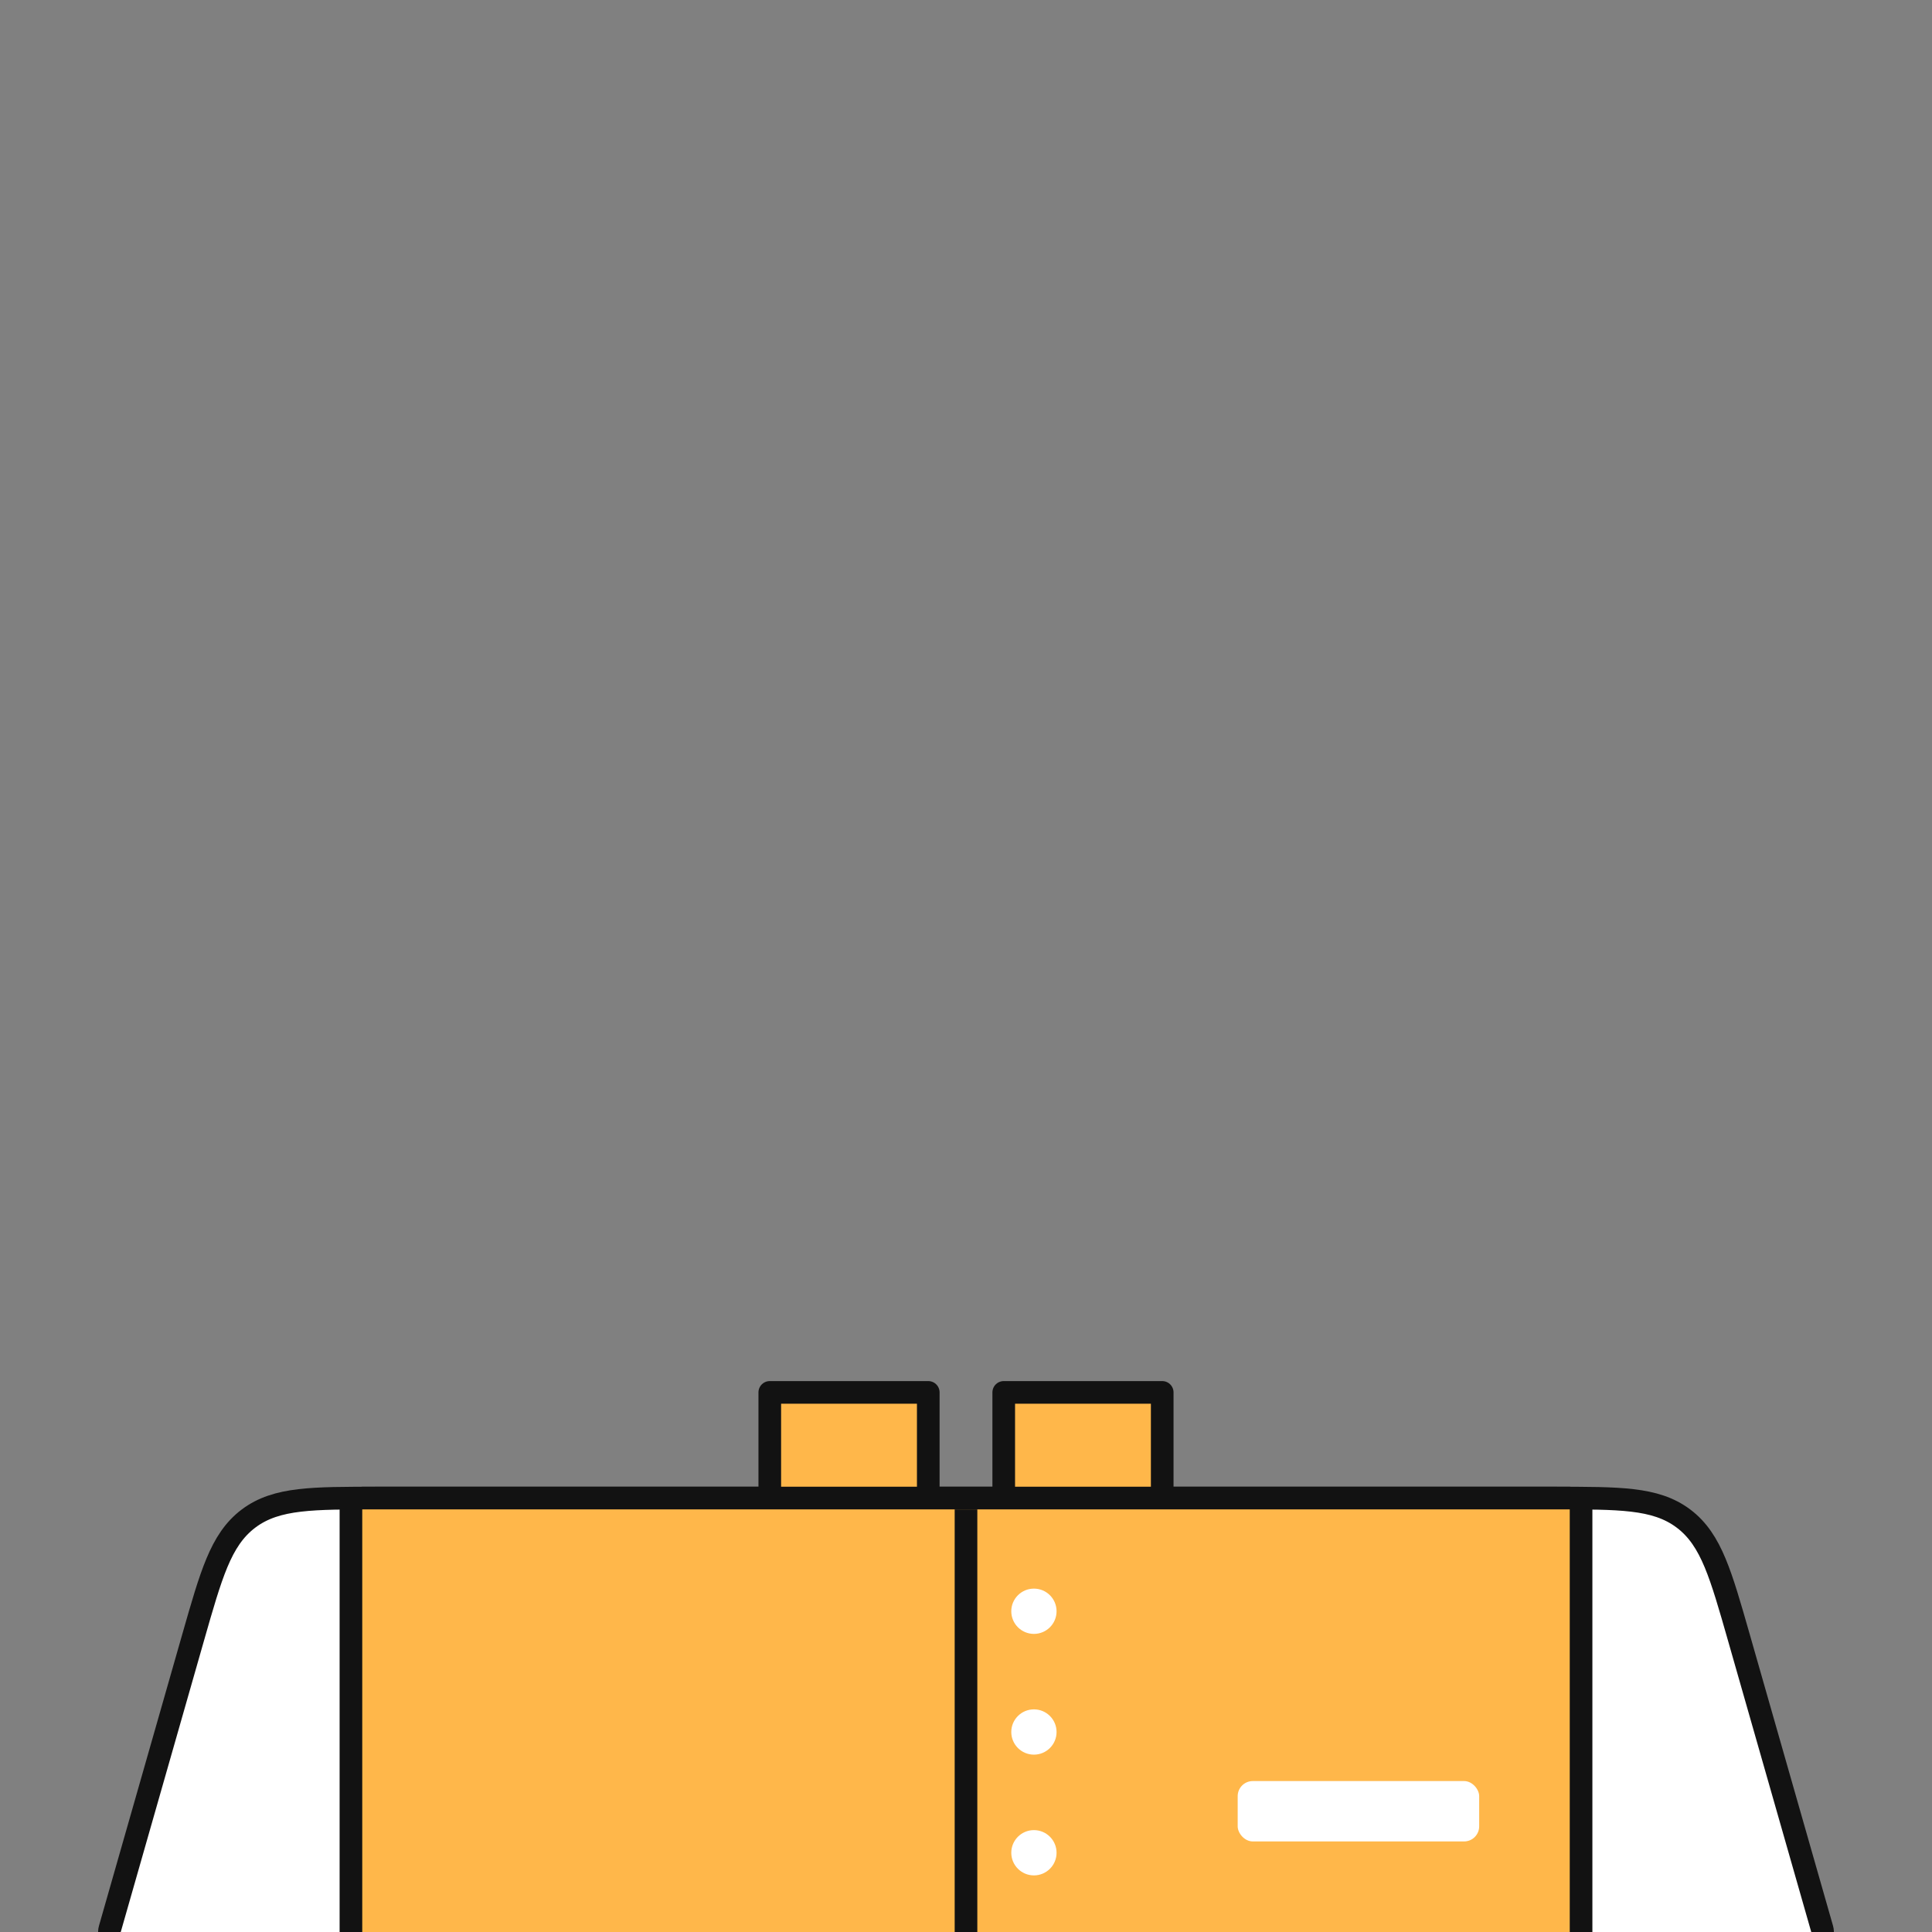 <svg width="512" height="512" viewBox="0 0 512 512" fill="none" xmlns="http://www.w3.org/2000/svg">
<rect x="0" y="0" width="512" height="512" fill="#808080" stroke="none"/>
<g clip-path="url(#clip0_1672_5197)">
<path d="M480 515C480.941 515 481.828 514.558 482.395 513.807C482.962 513.055 483.143 512.081 482.885 511.176L460.831 433.989L460.778 433.802C458.429 425.582 456.594 419.16 454.528 414.203C452.415 409.136 449.945 405.303 446.156 402.445C442.367 399.586 438.002 398.265 432.55 397.625C427.217 397 420.537 397 411.988 397L411.794 397H100.206L100.012 397C91.463 397 84.783 397 79.45 397.625C73.998 398.265 69.633 399.586 65.844 402.445C62.055 405.303 59.585 409.136 57.472 414.203C55.406 419.16 53.571 425.583 51.222 433.803L51.169 433.989L29.115 511.176C28.857 512.081 29.038 513.055 29.605 513.807C30.172 514.558 31.059 515 32 515H480Z" fill="white" stroke="#121212" stroke-width="6" stroke-linejoin="round"/>
<rect x="204" y="369" width="42" height="34" fill="#FFB74A" stroke="#121212" stroke-width="6" stroke-linejoin="round"/>
<rect x="266" y="369" width="42" height="34" fill="#FFB74A" stroke="#121212" stroke-width="6" stroke-linejoin="round"/>
<path d="M96 397C94.343 397 93 398.343 93 400V512C93 513.657 94.343 515 96 515H416C417.657 515 419 513.657 419 512V400C419 398.343 417.657 397 416 397H96Z" fill="#FFB74A" stroke="#121212" stroke-width="6" stroke-linejoin="round"/>
<path d="M256 400L256 512" stroke="#121212" stroke-width="6"/>
<circle cx="274" cy="427" r="6" fill="white"/>
<circle cx="274" cy="459" r="6" fill="white"/>
<circle cx="274" cy="491" r="6" fill="white"/>
<rect x="328" y="472" width="64" height="16" rx="4" fill="white"/>
</g>
<defs>
<clipPath id="clip0_1672_5197">
<rect width="512" height="512" fill="white"/>
</clipPath>
</defs>
</svg>

